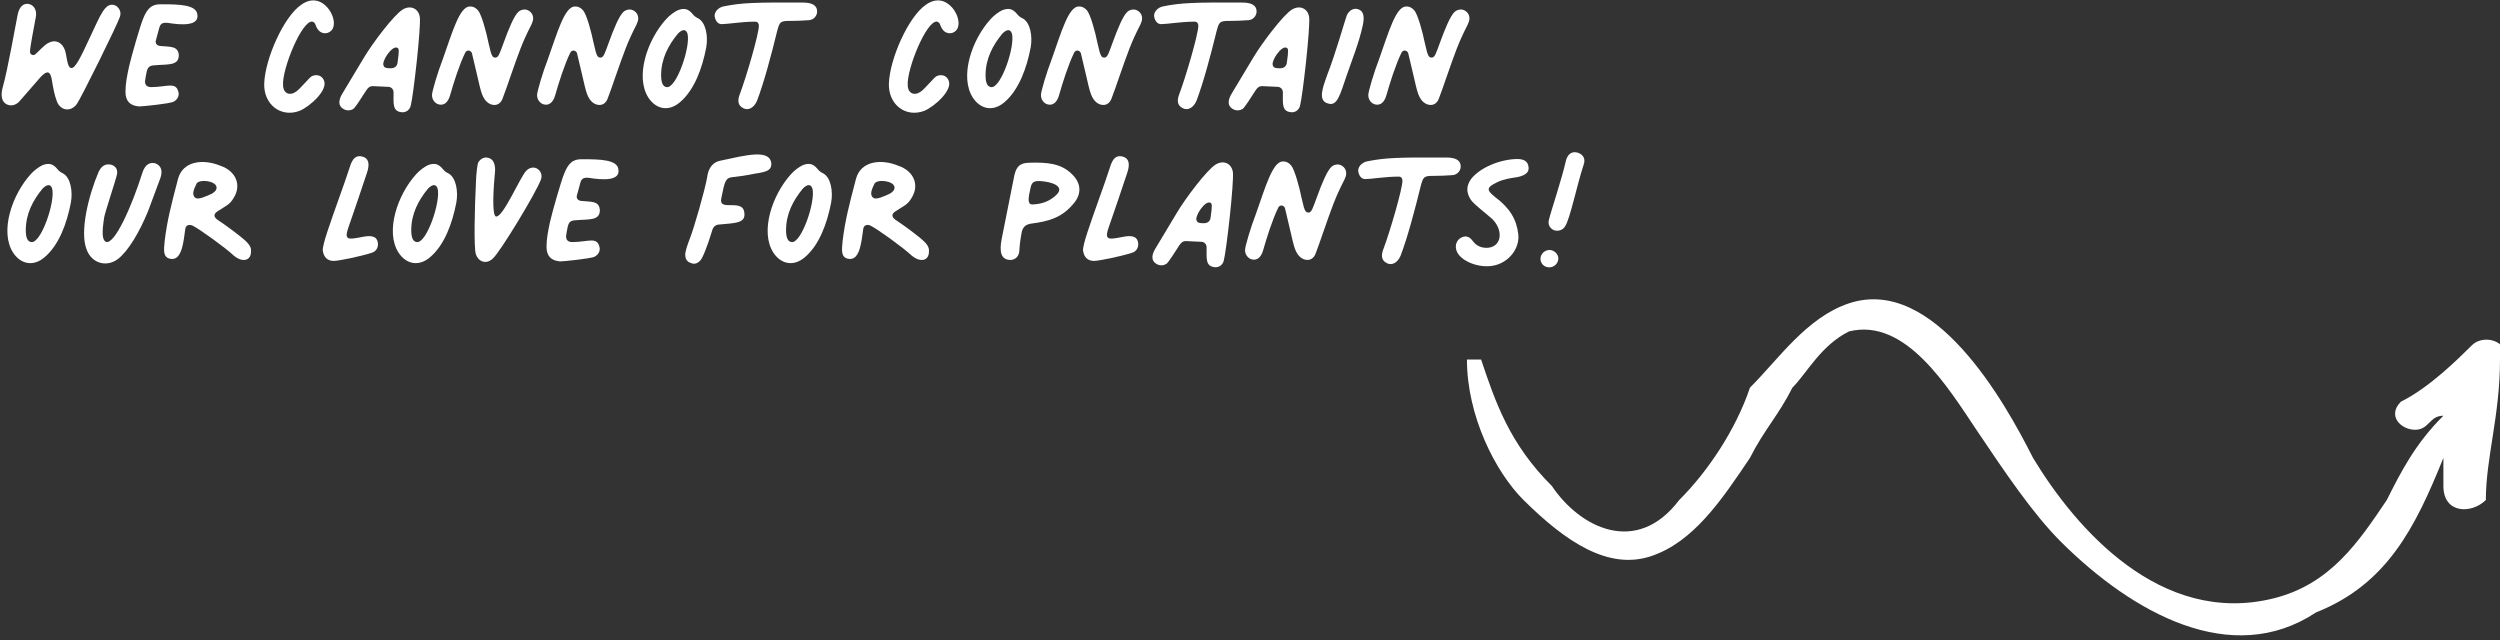 <svg width="242" height="62" viewBox="0 0 242 62" fill="none" xmlns="http://www.w3.org/2000/svg">
<rect x="0" y="0" width="242" height="62" fill="#333333" stroke="none"/>
<path d="M0.672 10.112C1.056 10.28 1.44 10.208 1.8 9.896C1.944 9.752 2.112 9.536 3.96 7.424C4.56 6.8 4.872 6.872 5.016 7.712C5.136 8.456 5.256 9.176 5.52 9.848C5.88 10.736 6.864 10.856 7.44 10.064C7.8 9.584 11.4 2.336 11.616 1.592C11.76 1.184 11.544 0.728 11.184 0.536C10.176 0.104 9.72 1.496 8.712 3.608C7.848 5.456 7.296 6.656 6.888 6.584C6.432 6.512 6.504 5.192 6.192 4.64C5.856 3.992 5.232 3.824 4.632 4.184C4.272 4.376 3.696 5.024 3.408 5.264C3.192 5.432 2.904 5.264 2.904 5.024C2.904 4.52 3.312 2.552 3.456 1.712C3.624 0.992 3.264 0.392 2.64 0.368C2.184 0.368 1.848 0.728 1.704 1.448C1.488 2.552 0.72 6.848 0.288 8.36C0.024 9.272 0.168 9.872 0.672 10.112Z" fill="white"/>
<path d="M13.466 10.304C13.778 10.304 16.418 10.04 16.802 9.848C17.162 9.656 17.354 9.296 17.282 8.96C17.066 7.856 16.154 8.432 14.642 8.432C14.21 8.432 14.018 8.216 14.042 7.832C14.09 7.52 14.138 7.184 14.21 6.896C14.33 6.464 14.498 6.344 14.978 6.32C16.178 6.2 17.354 6.416 17.306 5.288C17.21 4.448 16.514 4.544 15.482 4.448C15.146 4.4 15.002 4.16 15.098 3.872C15.194 3.488 15.314 3.128 15.41 2.72C15.53 2.24 15.794 2.168 16.25 2.216C17.57 2.432 19.274 2.528 19.106 1.424C19.034 0.44 17.282 0.416 15.674 0.416C14.738 0.368 14.258 0.752 13.826 1.88C13.586 2.456 12.698 5.504 12.482 6.488C12.314 7.28 12.146 8.072 12.146 8.888C12.146 9.776 12.578 10.232 13.466 10.304Z" fill="white"/>
<path d="M28.984 10.736C29.992 10.328 31.84 8.672 31.336 7.736C31.144 7.304 30.64 7.16 30.184 7.376C29.92 7.52 29.152 8.504 28.672 8.864C28.024 9.32 27.424 9.032 27.4 8.264C27.28 6.704 29.248 1.88 30.256 2.096C30.592 2.216 30.496 2.504 30.784 2.864C31.168 3.392 31.936 3.32 32.224 2.744C32.464 2.216 32.248 1.376 31.696 0.728C30.952 -0.088 30.064 -0.184 29.152 0.464C27.472 1.616 25.672 5.648 25.576 8.072C25.504 10.112 27.184 11.408 28.984 10.736Z" fill="white"/>
<path d="M38.816 10.856C39.248 10.928 39.632 10.688 39.752 10.256C40.016 9.296 40.76 2.648 40.64 1.664C40.52 0.824 39.752 0.464 38.984 0.92C38.12 1.448 36.056 4.184 35.216 5.6L33.2 8.96C32.72 9.704 32.744 10.232 33.2 10.52C33.512 10.736 33.92 10.736 34.232 10.52C34.424 10.352 35 9.464 35.456 8.744C35.648 8.456 35.816 8.336 36.08 8.336L37.616 8.408C37.928 8.432 38.12 8.696 38.096 9.008C38.096 10.04 38 10.736 38.816 10.856ZM37.832 6.608C37.424 6.608 37.232 6.584 37.136 6.368C36.896 5.936 37.952 4.4 38.432 4.616C38.648 4.688 38.648 4.88 38.48 6.08C38.432 6.44 38.168 6.608 37.832 6.608Z" fill="white"/>
<path d="M42.489 10.112C42.993 10.232 43.377 9.896 43.569 9.224C43.905 8.048 44.457 6.272 45.033 5.096C45.177 4.808 45.561 4.832 45.681 5.144C46.449 8.264 46.497 9.032 46.929 9.632C47.193 9.992 47.529 10.16 47.865 10.16C48.201 10.16 48.489 9.944 48.633 9.584C48.921 8.84 49.137 8.192 49.329 7.64C50.265 4.976 50.529 4.16 51.441 2.384C51.537 2.168 51.609 1.976 51.609 1.808C51.633 1.256 51.153 0.92 50.793 0.92C50.553 0.92 50.385 0.992 50.217 1.112C49.761 1.496 49.233 2.816 48.753 4.136C48.393 5.096 48.273 5.576 47.961 5.576C47.697 5.576 47.625 5.408 47.505 5.048L47.289 4.16C47.073 3.08 46.617 1.424 46.281 1.016C46.065 0.752 45.777 0.608 45.465 0.632C44.481 0.632 43.761 3.2 42.873 5.696C42.369 6.992 41.817 8.864 41.817 9.2C41.817 9.656 42.105 10.016 42.489 10.112Z" fill="white"/>
<path d="M52.661 10.112C53.165 10.232 53.549 9.896 53.741 9.224C54.077 8.048 54.629 6.272 55.205 5.096C55.349 4.808 55.733 4.832 55.853 5.144C56.621 8.264 56.669 9.032 57.101 9.632C57.365 9.992 57.701 10.16 58.037 10.16C58.373 10.16 58.661 9.944 58.805 9.584C59.093 8.84 59.309 8.192 59.501 7.64C60.437 4.976 60.701 4.16 61.613 2.384C61.709 2.168 61.781 1.976 61.781 1.808C61.805 1.256 61.325 0.92 60.965 0.92C60.725 0.92 60.557 0.992 60.389 1.112C59.933 1.496 59.405 2.816 58.925 4.136C58.565 5.096 58.445 5.576 58.133 5.576C57.869 5.576 57.797 5.408 57.677 5.048L57.461 4.16C57.245 3.08 56.789 1.424 56.453 1.016C56.237 0.752 55.949 0.608 55.637 0.632C54.653 0.632 53.933 3.2 53.045 5.696C52.541 6.992 51.989 8.864 51.989 9.2C51.989 9.656 52.277 10.016 52.661 10.112Z" fill="white"/>
<path d="M65.82 9.896C67.212 8.72 67.98 6.608 68.364 4.592C68.556 3.536 68.34 2.192 67.596 1.784C67.38 1.688 67.212 1.568 67.02 1.328C66.612 0.848 66.228 0.752 65.604 0.992C65.22 1.184 64.836 1.472 64.5 1.832C62.652 3.848 61.452 7.424 62.772 9.464C63.54 10.616 64.764 10.808 65.82 9.896ZM64.524 8.432C64.14 8.384 63.996 7.952 63.996 7.28C63.996 5.696 64.692 4.376 65.628 3.248C66.012 2.864 66.372 2.768 66.54 3.224C66.9 4.424 65.484 8.6 64.524 8.432Z" fill="white"/>
<path d="M71.947 10.472C72.451 10.736 73.003 10.424 73.291 9.728C73.963 7.952 74.659 5.336 75.235 2.984C75.475 2.096 75.547 2.024 76.483 2.024C76.963 2.024 77.755 2 78.331 1.952C78.787 1.904 79.099 1.52 79.099 1.112C79.099 0.536 78.643 0.248 77.707 0.248C73.027 0.224 71.779 0.272 70.099 0.608C69.475 0.704 69.043 1.256 69.211 1.736C69.331 2.144 69.571 2.336 69.859 2.336C70.435 2.336 71.803 2.096 73.099 2.096C73.363 2.096 73.459 2.288 73.459 2.504C73.459 3.296 72.235 7.472 71.635 9.056C71.347 9.776 71.443 10.208 71.947 10.472Z" fill="white"/>
<path d="M89.453 10.736C90.461 10.328 92.309 8.672 91.805 7.736C91.613 7.304 91.109 7.16 90.653 7.376C90.389 7.52 89.621 8.504 89.141 8.864C88.493 9.32 87.893 9.032 87.869 8.264C87.749 6.704 89.717 1.88 90.725 2.096C91.061 2.216 90.965 2.504 91.253 2.864C91.637 3.392 92.405 3.32 92.693 2.744C92.933 2.216 92.717 1.376 92.165 0.728C91.421 -0.088 90.533 -0.184 89.621 0.464C87.941 1.616 86.141 5.648 86.045 8.072C85.973 10.112 87.653 11.408 89.453 10.736Z" fill="white"/>
<path d="M97.226 9.896C98.618 8.72 99.386 6.608 99.77 4.592C99.962 3.536 99.746 2.192 99.002 1.784C98.786 1.688 98.618 1.568 98.426 1.328C98.018 0.848 97.634 0.752 97.01 0.992C96.626 1.184 96.242 1.472 95.906 1.832C94.058 3.848 92.858 7.424 94.178 9.464C94.946 10.616 96.17 10.808 97.226 9.896ZM95.93 8.432C95.546 8.384 95.402 7.952 95.402 7.28C95.402 5.696 96.098 4.376 97.034 3.248C97.418 2.864 97.778 2.768 97.946 3.224C98.306 4.424 96.89 8.6 95.93 8.432Z" fill="white"/>
<path d="M101.434 10.112C101.938 10.232 102.322 9.896 102.514 9.224C102.85 8.048 103.402 6.272 103.978 5.096C104.122 4.808 104.506 4.832 104.626 5.144C105.394 8.264 105.442 9.032 105.874 9.632C106.138 9.992 106.474 10.16 106.81 10.16C107.146 10.16 107.434 9.944 107.578 9.584C107.866 8.84 108.082 8.192 108.274 7.64C109.21 4.976 109.474 4.16 110.386 2.384C110.482 2.168 110.554 1.976 110.554 1.808C110.578 1.256 110.098 0.92 109.738 0.92C109.498 0.92 109.33 0.992 109.162 1.112C108.706 1.496 108.178 2.816 107.698 4.136C107.338 5.096 107.218 5.576 106.906 5.576C106.642 5.576 106.57 5.408 106.45 5.048L106.234 4.16C106.018 3.08 105.562 1.424 105.226 1.016C105.01 0.752 104.722 0.608 104.41 0.632C103.426 0.632 102.706 3.2 101.818 5.696C101.314 6.992 100.762 8.864 100.762 9.2C100.762 9.656 101.05 10.016 101.434 10.112Z" fill="white"/>
<path d="M114.486 10.472C114.99 10.736 115.542 10.424 115.83 9.728C116.502 7.952 117.198 5.336 117.774 2.984C118.014 2.096 118.086 2.024 119.022 2.024C119.502 2.024 120.294 2 120.87 1.952C121.326 1.904 121.638 1.52 121.638 1.112C121.638 0.536 121.182 0.248 120.246 0.248C115.566 0.224 114.318 0.272 112.638 0.608C112.014 0.704 111.582 1.256 111.75 1.736C111.87 2.144 112.11 2.336 112.398 2.336C112.974 2.336 114.342 2.096 115.638 2.096C115.902 2.096 115.998 2.288 115.998 2.504C115.998 3.296 114.774 7.472 114.174 9.056C113.886 9.776 113.982 10.208 114.486 10.472Z" fill="white"/>
<path d="M124.902 10.856C125.334 10.928 125.718 10.688 125.838 10.256C126.102 9.296 126.846 2.648 126.726 1.664C126.606 0.824 125.838 0.464 125.07 0.92C124.206 1.448 122.142 4.184 121.302 5.6L119.286 8.96C118.806 9.704 118.83 10.232 119.286 10.52C119.598 10.736 120.006 10.736 120.318 10.52C120.51 10.352 121.086 9.464 121.542 8.744C121.734 8.456 121.902 8.336 122.166 8.336L123.702 8.408C124.014 8.432 124.206 8.696 124.182 9.008C124.182 10.04 124.086 10.736 124.902 10.856ZM123.918 6.608C123.51 6.608 123.318 6.584 123.222 6.368C122.982 5.936 124.038 4.4 124.518 4.616C124.734 4.688 124.734 4.88 124.566 6.08C124.518 6.44 124.254 6.608 123.918 6.608Z" fill="white"/>
<path d="M128.455 7.304C128.071 8.408 127.519 9.752 128.551 10.016C129.463 10.328 129.727 9.128 130.375 7.256C130.927 5.648 131.551 4.136 131.911 2.48C132.127 1.52 131.959 0.992 131.383 0.872C130.999 0.776 130.591 1.016 130.375 1.472C130.183 1.976 129.295 5.168 128.455 7.304Z" fill="white"/>
<path d="M133.122 10.112C133.626 10.232 134.01 9.896 134.202 9.224C134.538 8.048 135.09 6.272 135.666 5.096C135.81 4.808 136.194 4.832 136.314 5.144C137.082 8.264 137.13 9.032 137.562 9.632C137.826 9.992 138.162 10.16 138.498 10.16C138.834 10.16 139.122 9.944 139.266 9.584C139.554 8.84 139.77 8.192 139.962 7.64C140.898 4.976 141.162 4.16 142.074 2.384C142.17 2.168 142.242 1.976 142.242 1.808C142.266 1.256 141.786 0.92 141.426 0.92C141.186 0.92 141.018 0.992 140.85 1.112C140.394 1.496 139.866 2.816 139.386 4.136C139.026 5.096 138.906 5.576 138.594 5.576C138.33 5.576 138.258 5.408 138.138 5.048L137.922 4.16C137.706 3.08 137.25 1.424 136.914 1.016C136.698 0.752 136.41 0.608 136.098 0.632C135.114 0.632 134.394 3.2 133.506 5.696C133.002 6.992 132.45 8.864 132.45 9.2C132.45 9.656 132.738 10.016 133.122 10.112Z" fill="white"/>
<path d="M4.32 24.896C5.712 23.72 6.48 21.608 6.864 19.592C7.056 18.536 6.84 17.192 6.096 16.784C5.88 16.688 5.712 16.568 5.52 16.328C5.112 15.848 4.728 15.752 4.104 15.992C3.72 16.184 3.336 16.472 3 16.832C1.152 18.848 -0.048 22.424 1.272 24.464C2.04 25.616 3.264 25.808 4.32 24.896ZM3.024 23.432C2.64 23.384 2.496 22.952 2.496 22.28C2.496 20.696 3.192 19.376 4.128 18.248C4.512 17.864 4.872 17.768 5.04 18.224C5.4 19.424 3.984 23.6 3.024 23.432Z" fill="white"/>
<path d="M11.426 25.064C12.386 24.32 13.49 22.52 14.354 20.384L15.506 17.288C15.77 16.568 15.626 16.064 15.074 15.824C14.546 15.656 14.042 15.896 13.778 16.736C12.794 19.88 11.09 23.744 10.25 23.408C9.866 23.216 9.866 22.472 10.082 21.056C10.154 20.576 11.21 17.432 11.33 16.856C11.45 16.256 10.97 15.848 10.37 15.92C10.034 15.968 9.77 16.184 9.554 16.616C8.57 18.92 7.682 22.472 8.402 24.2C8.906 25.496 10.322 25.904 11.426 25.064Z" fill="white"/>
<path d="M16.569 25.064C17.649 25.184 17.769 23.288 17.937 22.16C17.985 21.8 18.297 21.68 18.657 21.848C19.329 22.184 21.801 23.96 22.641 24.752C23.457 25.424 24.273 25.256 24.297 24.392C24.345 23.912 24.129 23.576 23.313 22.928C22.593 22.352 21.849 21.8 21.081 21.296C20.673 21.008 20.649 20.72 21.057 20.456C21.849 19.928 22.233 19.832 22.617 19.16C23.409 17.912 22.833 16.544 21.321 16.04C19.689 15.368 17.721 15.56 17.241 17.288C16.545 19.928 16.185 21.344 15.945 23.288C15.873 24.128 15.705 24.968 16.569 25.064ZM18.801 19.04C18.609 18.752 18.729 18.392 19.017 17.792C19.257 17.312 20.865 17.48 20.961 18.104C21.009 18.464 20.649 18.728 20.073 18.944C19.401 19.232 18.993 19.328 18.801 19.04Z" fill="white"/>
<path d="M32.256 25.256C32.688 25.28 34.896 24.824 36 24.464C36.408 24.344 36.648 23.936 36.576 23.504C36.48 22.808 35.856 22.784 35.112 22.928C34.272 23.096 33.888 23.144 33.72 23.048C33.384 22.88 33.6 22.376 34.008 21.2C34.368 20.168 34.944 18.464 35.52 16.736C35.832 15.824 35.664 15.296 35.064 15.152C34.488 15.008 34.128 15.296 33.864 16.16C33.528 17.192 33.168 18.2 32.808 19.208C31.968 21.584 31.176 23.744 31.248 24.272C31.344 24.896 31.68 25.232 32.256 25.256Z" fill="white"/>
<path d="M41.633 24.896C43.025 23.72 43.792 21.608 44.176 19.592C44.368 18.536 44.153 17.192 43.408 16.784C43.193 16.688 43.025 16.568 42.833 16.328C42.425 15.848 42.041 15.752 41.416 15.992C41.032 16.184 40.648 16.472 40.312 16.832C38.465 18.848 37.264 22.424 38.584 24.464C39.352 25.616 40.577 25.808 41.633 24.896ZM40.337 23.432C39.953 23.384 39.809 22.952 39.809 22.28C39.809 20.696 40.505 19.376 41.441 18.248C41.825 17.864 42.184 17.768 42.352 18.224C42.712 19.424 41.297 23.6 40.337 23.432Z" fill="white"/>
<path d="M47.737 24.992C48.409 24.392 51.889 18.68 52.369 17.36C52.513 16.928 52.345 16.52 51.961 16.304C51.625 16.136 51.217 16.232 50.929 16.544C50.281 17.264 48.721 21.008 48.025 20.96C47.593 20.912 47.761 18.176 47.929 16.472C47.929 15.68 47.641 15.296 47.089 15.248C46.753 15.224 46.417 15.464 46.273 15.776C46.201 15.992 46.105 16.808 46.081 17.432C45.937 20.288 45.865 23.936 46.057 24.584C46.321 25.4 47.137 25.616 47.737 24.992Z" fill="white"/>
<path d="M54.224 25.304C54.536 25.304 57.176 25.04 57.56 24.848C57.92 24.656 58.112 24.296 58.04 23.96C57.824 22.856 56.912 23.432 55.4 23.432C54.968 23.432 54.776 23.216 54.8 22.832C54.848 22.52 54.896 22.184 54.968 21.896C55.088 21.464 55.256 21.344 55.736 21.32C56.936 21.2 58.112 21.416 58.064 20.288C57.968 19.448 57.272 19.544 56.24 19.448C55.904 19.4 55.76 19.16 55.856 18.872C55.952 18.488 56.072 18.128 56.168 17.72C56.288 17.24 56.552 17.168 57.008 17.216C58.328 17.432 60.032 17.528 59.864 16.424C59.792 15.44 58.04 15.416 56.432 15.416C55.496 15.368 55.016 15.752 54.584 16.88C54.344 17.456 53.456 20.504 53.24 21.488C53.072 22.28 52.904 23.072 52.904 23.888C52.904 24.776 53.336 25.232 54.224 25.304Z" fill="white"/>
<path d="M66.91 25.472C67.222 25.592 67.486 25.52 67.774 25.232C67.99 25.04 68.446 23.936 68.926 22.352C69.022 21.944 69.286 21.728 69.694 21.728C71.062 21.584 72.238 21.656 72.046 20.552C71.95 19.832 71.302 19.856 70.414 19.856C69.862 19.832 69.718 19.64 69.838 19.112C70.15 17.6 70.198 17.216 70.918 17.144C72.502 16.976 72.934 16.808 73.39 16.76C74.134 16.616 74.71 16.52 74.662 15.8C74.494 14.408 72.19 15.032 69.814 15.536C69.046 15.656 68.566 16.208 68.446 17.192C68.254 18.32 67.198 22.04 66.766 23.12C66.526 23.768 66.31 24.344 66.334 24.728C66.358 25.112 66.526 25.352 66.91 25.472Z" fill="white"/>
<path d="M77.914 24.896C79.306 23.72 80.074 21.608 80.458 19.592C80.65 18.536 80.434 17.192 79.69 16.784C79.474 16.688 79.306 16.568 79.114 16.328C78.706 15.848 78.322 15.752 77.698 15.992C77.314 16.184 76.93 16.472 76.594 16.832C74.746 18.848 73.546 22.424 74.866 24.464C75.634 25.616 76.858 25.808 77.914 24.896ZM76.618 23.432C76.234 23.384 76.09 22.952 76.09 22.28C76.09 20.696 76.786 19.376 77.722 18.248C78.106 17.864 78.466 17.768 78.634 18.224C78.994 19.424 77.578 23.6 76.618 23.432Z" fill="white"/>
<path d="M82.194 25.064C83.274 25.184 83.394 23.288 83.562 22.16C83.61 21.8 83.922 21.68 84.282 21.848C84.954 22.184 87.426 23.96 88.266 24.752C89.082 25.424 89.898 25.256 89.922 24.392C89.97 23.912 89.754 23.576 88.938 22.928C88.218 22.352 87.474 21.8 86.706 21.296C86.298 21.008 86.274 20.72 86.682 20.456C87.474 19.928 87.858 19.832 88.242 19.16C89.034 17.912 88.458 16.544 86.946 16.04C85.314 15.368 83.346 15.56 82.866 17.288C82.17 19.928 81.81 21.344 81.57 23.288C81.498 24.128 81.33 24.968 82.194 25.064ZM84.426 19.04C84.234 18.752 84.354 18.392 84.642 17.792C84.882 17.312 86.49 17.48 86.586 18.104C86.634 18.464 86.274 18.728 85.698 18.944C85.026 19.232 84.618 19.328 84.426 19.04Z" fill="white"/>
<path d="M97.545 25.136C98.145 25.28 98.649 24.896 98.673 24.272C98.697 23.744 98.769 23.168 98.913 22.424C99.033 21.968 99.273 21.752 99.753 21.656C101.601 21.416 102.825 21.056 103.977 19.64C104.721 18.728 104.649 17.696 103.761 16.856C102.705 15.8 101.337 15.704 99.633 15.752C98.769 15.776 98.409 16.064 98.193 16.952L97.017 22.856C96.825 23.768 96.657 24.944 97.545 25.136ZM100.065 19.784C99.417 19.88 99.513 19.256 99.753 18.2C99.873 17.624 100.089 17.504 100.689 17.528C101.913 17.6 103.017 18.056 102.321 18.8C101.745 19.4 100.977 19.736 100.065 19.784Z" fill="white"/>
<path d="M105.85 25.256C106.282 25.28 108.49 24.824 109.594 24.464C110.002 24.344 110.242 23.936 110.17 23.504C110.074 22.808 109.45 22.784 108.706 22.928C107.866 23.096 107.482 23.144 107.314 23.048C106.978 22.88 107.194 22.376 107.602 21.2C107.962 20.168 108.538 18.464 109.114 16.736C109.426 15.824 109.258 15.296 108.658 15.152C108.082 15.008 107.722 15.296 107.458 16.16C107.122 17.192 106.762 18.2 106.402 19.208C105.562 21.584 104.77 23.744 104.842 24.272C104.938 24.896 105.274 25.232 105.85 25.256Z" fill="white"/>
<path d="M117.519 25.856C117.951 25.928 118.335 25.688 118.455 25.256C118.719 24.296 119.463 17.648 119.343 16.664C119.223 15.824 118.455 15.464 117.687 15.92C116.823 16.448 114.759 19.184 113.919 20.6L111.903 23.96C111.423 24.704 111.447 25.232 111.903 25.52C112.215 25.736 112.623 25.736 112.935 25.52C113.127 25.352 113.703 24.464 114.159 23.744C114.351 23.456 114.519 23.336 114.783 23.336L116.319 23.408C116.631 23.432 116.823 23.696 116.799 24.008C116.799 25.04 116.703 25.736 117.519 25.856ZM116.535 21.608C116.127 21.608 115.935 21.584 115.839 21.368C115.599 20.936 116.655 19.4 117.135 19.616C117.351 19.688 117.351 19.88 117.183 21.08C117.135 21.44 116.871 21.608 116.535 21.608Z" fill="white"/>
<path d="M121.192 25.112C121.696 25.232 122.08 24.896 122.272 24.224C122.608 23.048 123.16 21.272 123.736 20.096C123.88 19.808 124.264 19.832 124.384 20.144C125.152 23.264 125.2 24.032 125.632 24.632C125.896 24.992 126.232 25.16 126.568 25.16C126.904 25.16 127.192 24.944 127.336 24.584C127.624 23.84 127.84 23.192 128.032 22.64C128.968 19.976 129.232 19.16 130.144 17.384C130.24 17.168 130.312 16.976 130.312 16.808C130.336 16.256 129.856 15.92 129.496 15.92C129.256 15.92 129.088 15.992 128.92 16.112C128.464 16.496 127.936 17.816 127.456 19.136C127.096 20.096 126.976 20.576 126.664 20.576C126.4 20.576 126.328 20.408 126.208 20.048L125.992 19.16C125.776 18.08 125.32 16.424 124.984 16.016C124.768 15.752 124.48 15.608 124.168 15.632C123.184 15.632 122.464 18.2 121.576 20.696C121.072 21.992 120.52 23.864 120.52 24.2C120.52 24.656 120.808 25.016 121.192 25.112Z" fill="white"/>
<path d="M134.244 25.472C134.748 25.736 135.3 25.424 135.588 24.728C136.26 22.952 136.956 20.336 137.532 17.984C137.772 17.096 137.844 17.024 138.78 17.024C139.26 17.024 140.052 17 140.628 16.952C141.084 16.904 141.396 16.52 141.396 16.112C141.396 15.536 140.94 15.248 140.004 15.248C135.324 15.224 134.076 15.272 132.396 15.608C131.772 15.704 131.34 16.256 131.508 16.736C131.628 17.144 131.868 17.336 132.156 17.336C132.732 17.336 134.1 17.096 135.396 17.096C135.66 17.096 135.756 17.288 135.756 17.504C135.756 18.296 134.532 22.472 133.932 24.056C133.644 24.776 133.74 25.208 134.244 25.472Z" fill="white"/>
<path d="M144.571 25.712C146.035 25.424 147.115 24.08 146.971 22.688C146.803 21.224 146.155 20.144 144.715 19.064C143.875 18.392 143.875 18.152 144.907 17.648C145.555 17.336 146.227 17.24 146.899 17.144C147.739 16.952 148.051 16.64 147.955 16.112C147.883 15.632 147.523 15.392 146.875 15.392C145.171 15.416 143.275 16.232 142.411 17.312C141.931 17.984 141.907 18.632 142.387 19.352C142.675 19.784 143.923 20.72 144.451 21.2C145.555 22.304 145.363 23.864 144.043 23.984C143.395 24.032 142.891 23.792 142.531 23.288C142.219 22.88 141.859 22.784 141.451 23C141.019 23.216 140.827 23.72 140.971 24.2C141.259 25.232 143.107 26 144.571 25.712Z" fill="white"/>
<path d="M150.415 22.28C150.824 22.424 151.279 22.28 151.495 21.92C151.999 21.152 152.623 17.984 153.319 15.872C153.535 15.2 153.031 14.816 152.576 14.744C152.12 14.672 151.759 14.936 151.591 15.512C151.207 17.264 150.128 20.456 149.936 21.272C149.816 21.704 150.007 22.088 150.415 22.28ZM149.959 25.88C150.439 25.88 150.847 25.496 150.847 25.016C150.847 24.608 150.464 24.224 150.031 24.2C149.551 24.176 149.143 24.56 149.119 25.016C149.095 25.496 149.479 25.88 149.959 25.88Z" fill="white"/>
<g clip-path="url(#clip0)">
<path d="M236.521 47.041C236.521 45.681 236.521 45.681 236.521 44.322C233.781 51.121 231.041 56.562 224.192 59.282C215.973 64.722 206.384 59.282 199.534 52.481C196.795 49.761 194.055 45.681 191.315 41.602C188.575 37.522 184.466 30.721 178.986 32.081C176.247 33.441 174.877 36.161 173.507 37.522C172.137 40.242 170.767 41.602 169.397 44.322C166.658 48.401 163.918 52.481 159.808 53.842C155.699 55.202 151.589 52.481 147.479 48.401C144.74 45.681 142 40.242 142 34.801H143.37C144.74 38.882 146.11 42.962 150.219 47.041C152.959 51.121 158.438 53.842 162.548 48.401C165.288 45.681 168.027 41.602 169.397 37.522C172.137 34.801 174.877 30.721 178.986 29.361C187.205 26.642 194.055 38.882 196.795 44.322C200.904 51.121 209.123 60.642 220.082 57.922C225.562 56.562 228.301 52.481 231.041 48.401C232.411 45.681 233.781 42.962 236.521 40.242C235.151 40.242 235.151 41.602 233.781 41.602C232.411 41.602 231.041 40.242 232.411 38.882C235.151 37.522 237.89 34.801 239.26 33.441C240.63 32.081 243.37 33.441 242 34.801C242 40.242 240.63 44.322 240.63 48.401C239.26 49.761 236.521 49.761 236.521 47.041Z" fill="white"/>
</g>
<defs>
<clipPath id="clip0">
<rect width="100" height="34" transform="matrix(1 0 0 -1 142 62)" fill="white"/>
</clipPath>
</defs>
</svg>
